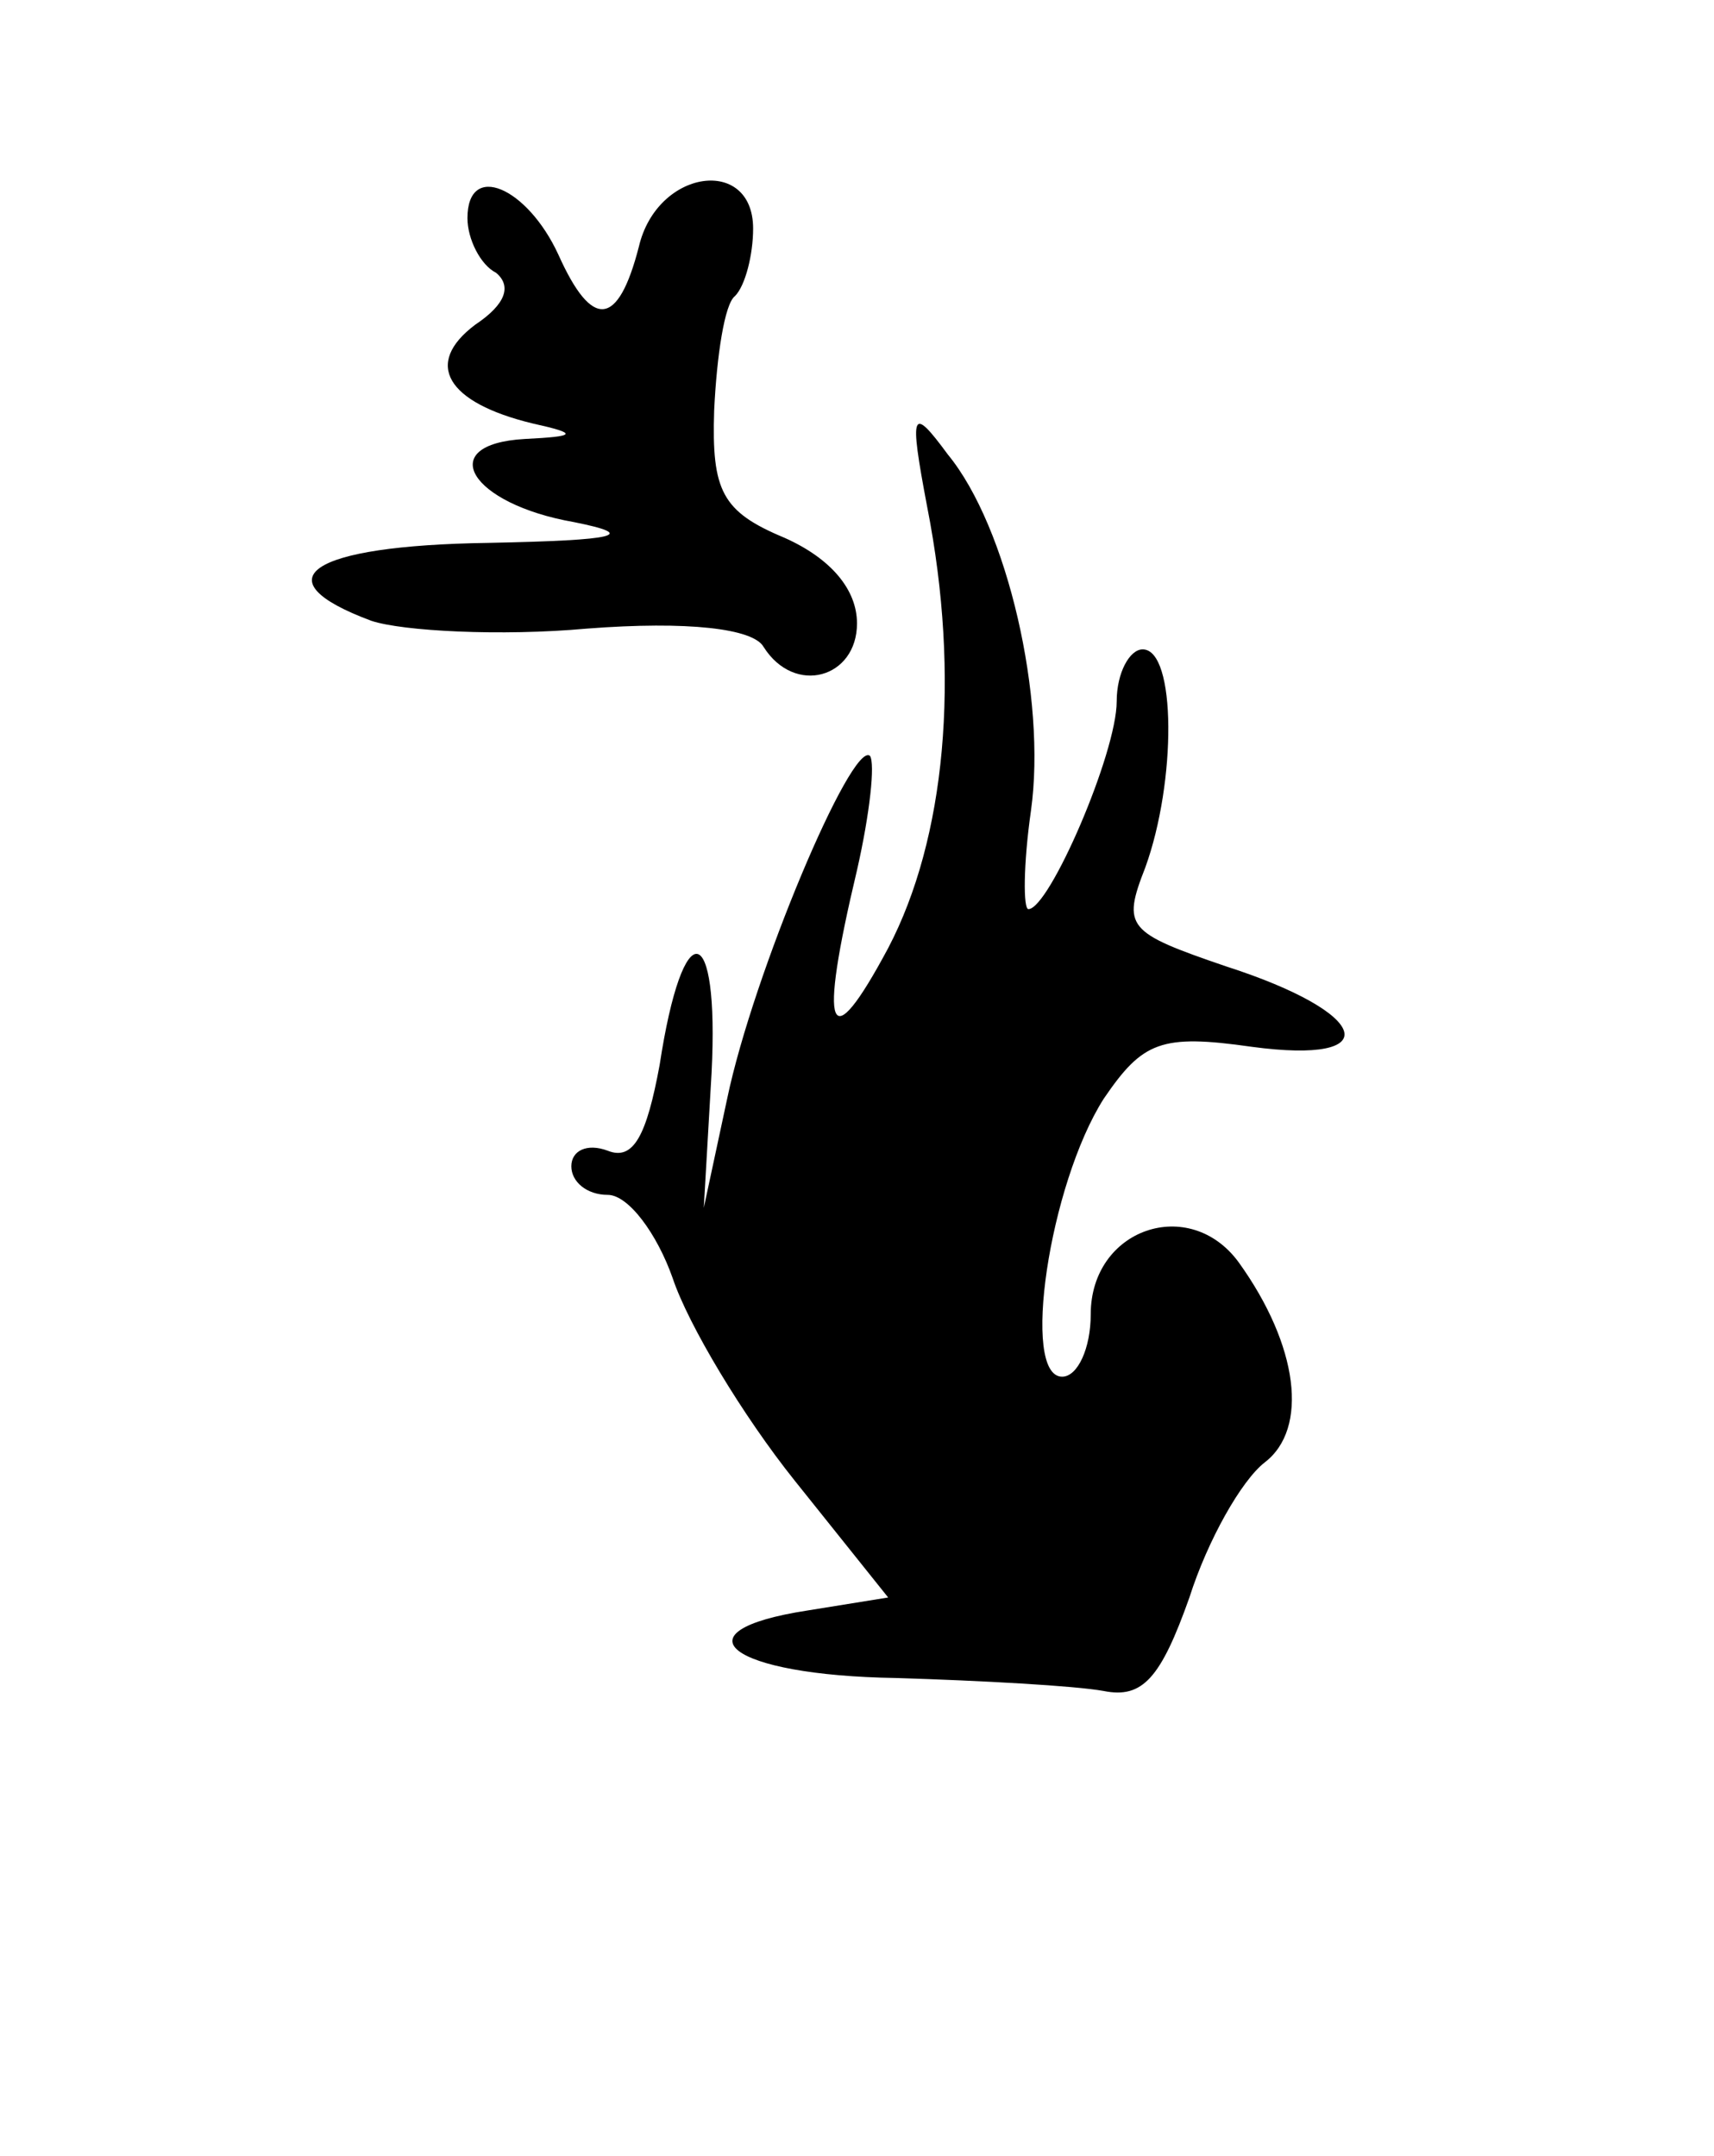 <?xml version="1.0" standalone="no"?>
<!DOCTYPE svg PUBLIC "-//W3C//DTD SVG 20010904//EN"
 "http://www.w3.org/TR/2001/REC-SVG-20010904/DTD/svg10.dtd">
<svg version="1.0" xmlns="http://www.w3.org/2000/svg"
 width="66pt" height="83pt" viewBox="0 0 66 83"
 preserveAspectRatio="xMidYMid meet">
<g transform="translate(0,83) scale(0.1,-0.1)"
fill="#000000" stroke="none">
<path d="M180 746 c0 -8 5 -18 11 -21 6 -5 4 -12 -8 -20 -20 -15 -11 -30 22
-38 18 -4 17 -5 -3 -6 -35 -2 -21 -25 19 -32 25 -5 17 -7 -33 -8 -69 -1 -88
-14 -45 -30 12 -4 50 -6 83 -3 39 3 64 0 68 -7 12 -19 36 -12 36 9 0 13 -10
25 -28 33 -24 10 -28 18 -27 49 1 21 4 41 8 44 4 4 7 16 7 26 0 28 -37 23 -44
-7 -8 -31 -18 -32 -31 -3 -12 26 -35 36 -35 14z"/>
<path d="M357 635 c13 -66 7 -128 -15 -170 -23 -43 -27 -33 -12 30 5 22 7 41
5 44 -7 6 -45 -84 -55 -132 l-9 -42 3 52 c3 59 -11 62 -20 3 -5 -27 -10 -37
-20 -33 -8 3 -14 0 -14 -6 0 -6 6 -11 14 -11 8 0 19 -15 25 -32 6 -18 27 -53
47 -78 l36 -45 -31 -5 c-52 -8 -30 -25 34 -26 33 -1 69 -3 80 -5 15 -3 22 5
33 36 7 22 20 45 29 52 17 13 13 45 -10 77 -19 26 -57 13 -57 -20 0 -13 -5
-24 -11 -24 -16 0 -5 74 16 107 15 22 22 25 57 20 52 -7 46 13 -10 31 -38 13
-40 15 -31 38 12 33 12 84 -1 84 -5 0 -10 -9 -10 -20 0 -20 -26 -80 -34 -80
-2 0 -2 17 1 38 6 43 -9 109 -32 137 -14 19 -15 17 -8 -20z"/>
</g>
</svg>
